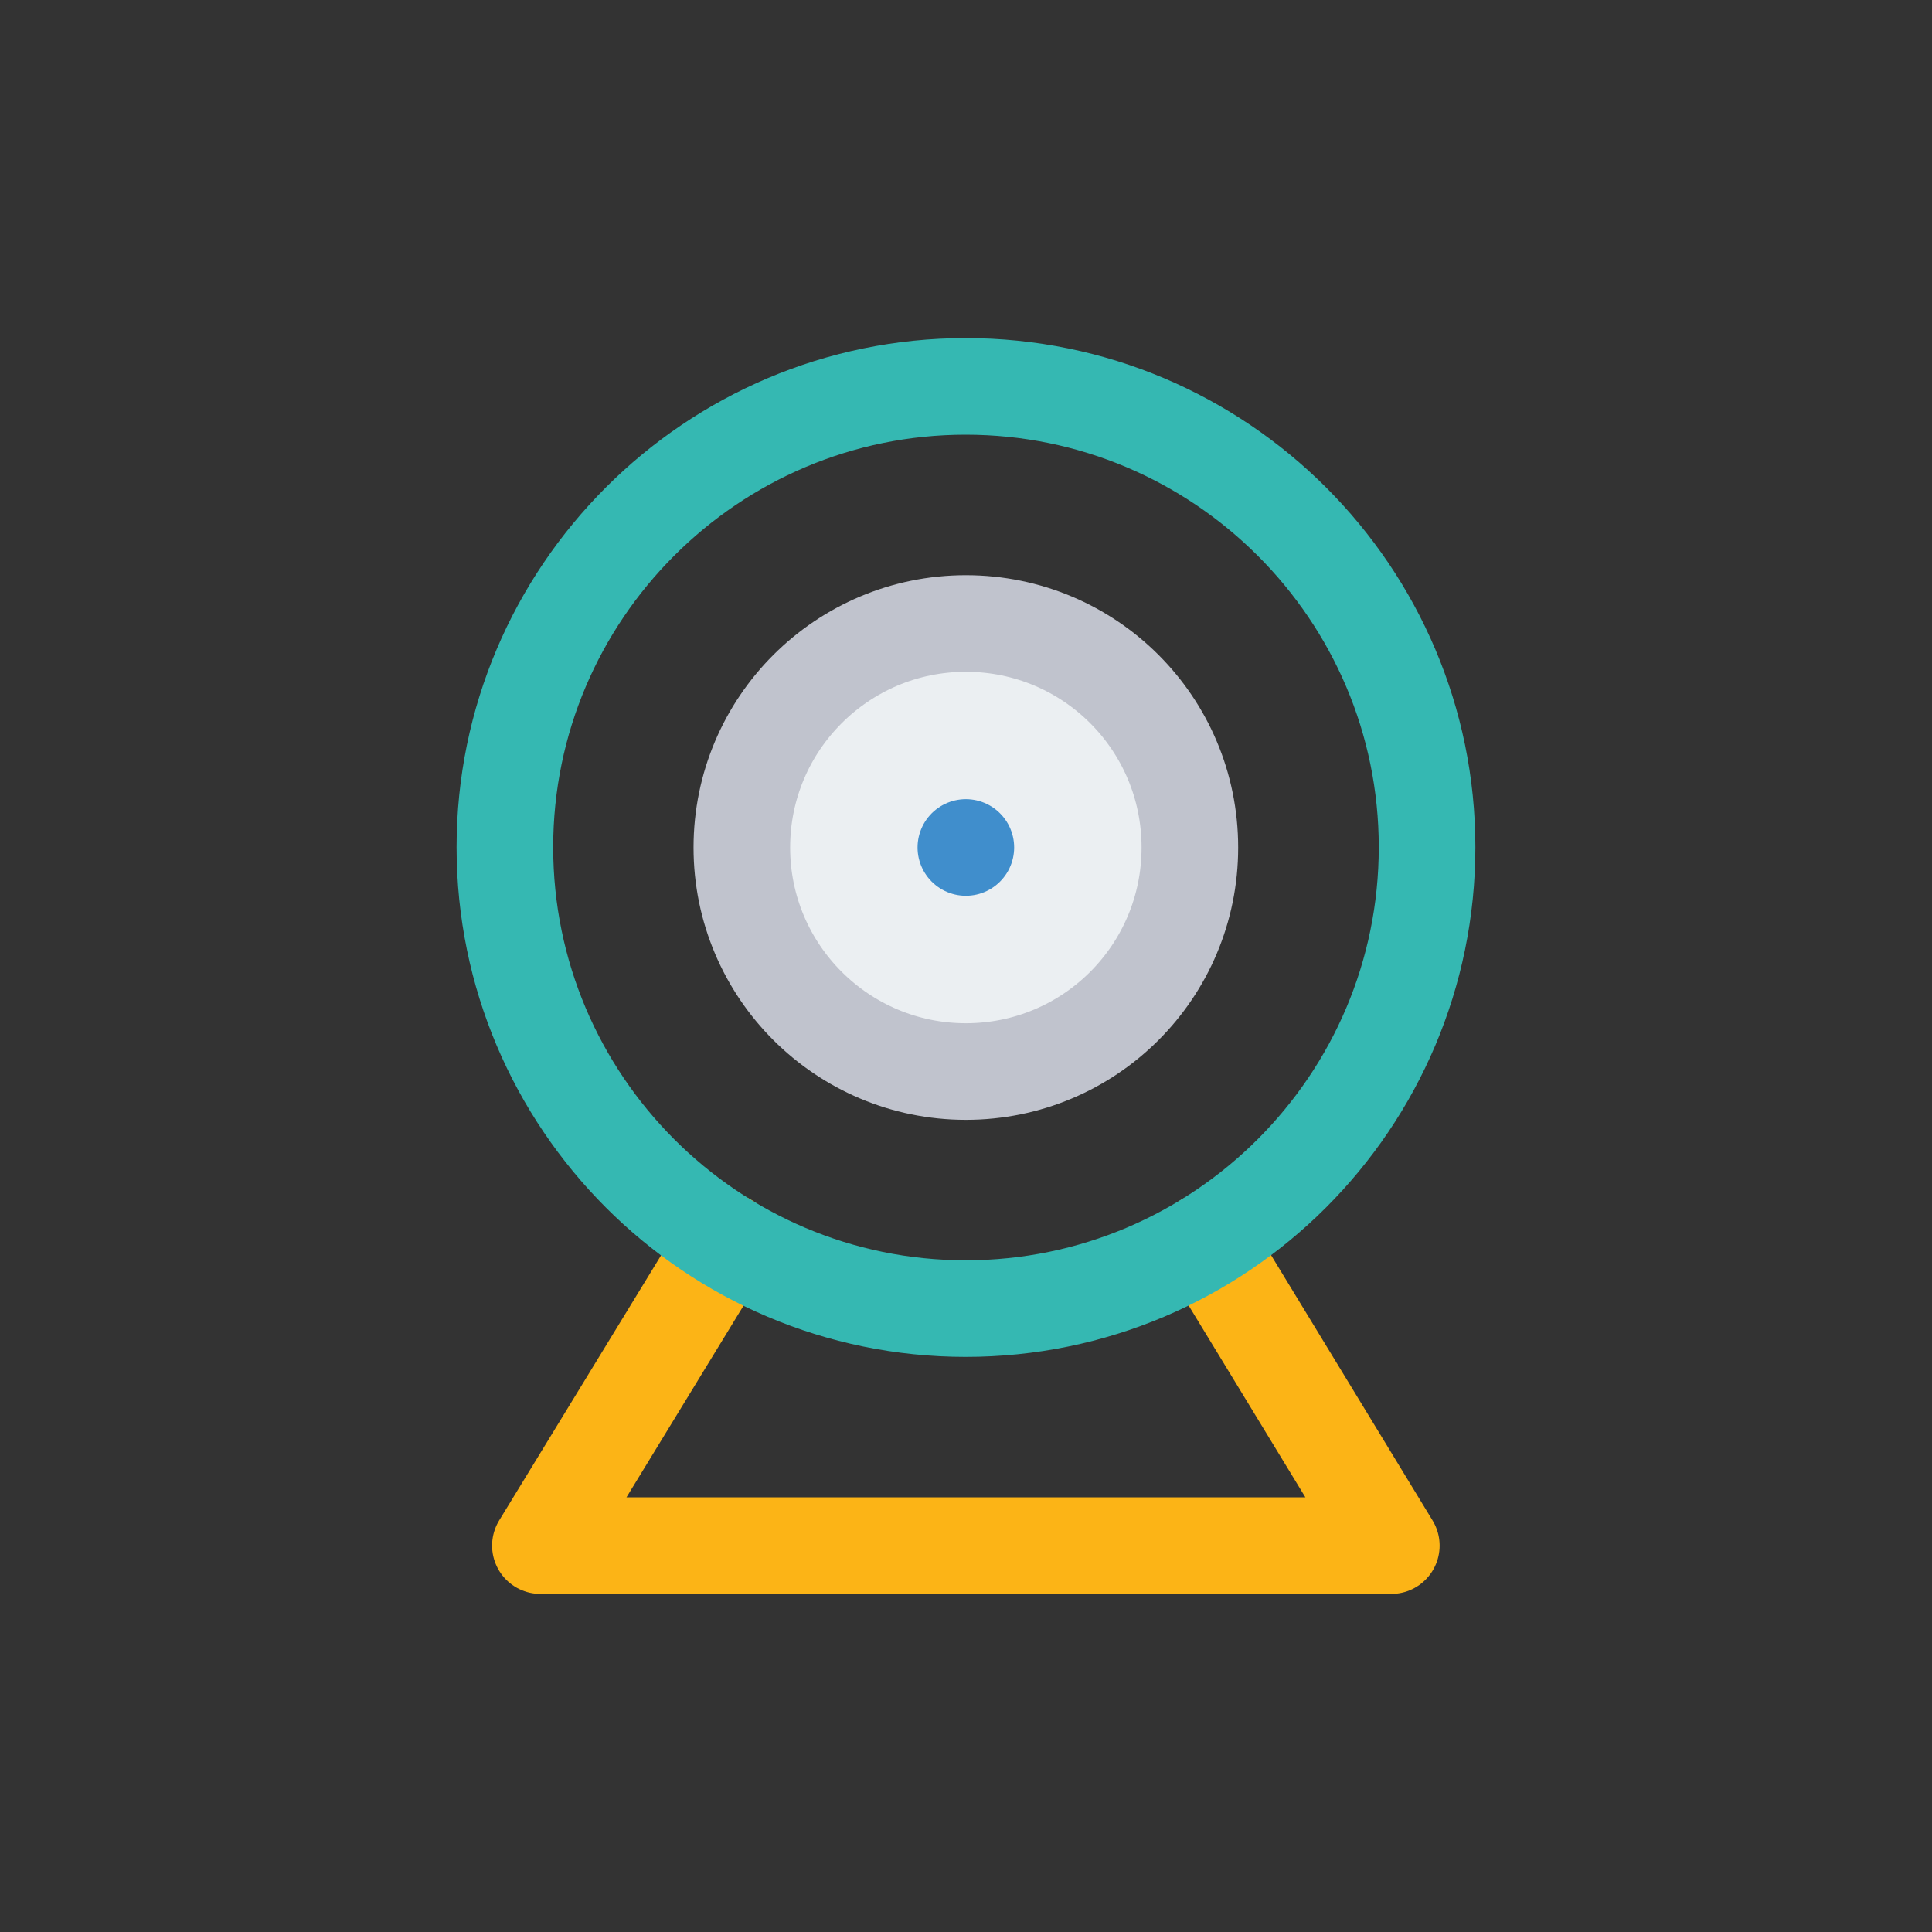 <?xml version="1.0" ?><svg id="Layer_1" style="enable-background:new 0 0 40 40;" version="1.1" viewBox="0 0 40 40" xml:space="preserve" xmlns="http://www.w3.org/2000/svg" xmlns:xlink="http://www.w3.org/1999/xlink"><rect x="0" y="0" width="40" height="40" fill="#333333" stroke="none"/><style type="text/css">
	.st0{fill:none;stroke:#C0C3CD;stroke-width:2;stroke-linecap:round;stroke-linejoin:round;stroke-miterlimit:10;}
	.st1{fill:#EBEFF2;stroke:#C0C3CD;stroke-width:2;stroke-linecap:round;stroke-linejoin:round;stroke-miterlimit:10;}
	.st2{fill:#F9E0B2;stroke:#FCB416;stroke-width:2;stroke-linecap:round;stroke-linejoin:round;stroke-miterlimit:10;}
	.st3{fill:none;stroke:#408ECC;stroke-width:2;stroke-linecap:round;stroke-linejoin:round;stroke-miterlimit:10;}
	.st4{fill:none;stroke:#35B8B2;stroke-width:2;stroke-linecap:round;stroke-linejoin:round;stroke-miterlimit:10;}
	.st5{fill:#CBE6F8;stroke:#408ECC;stroke-width:2;stroke-linecap:round;stroke-linejoin:round;stroke-miterlimit:10;}
	.st6{fill:none;stroke:#FCB416;stroke-width:2;stroke-linecap:round;stroke-linejoin:round;stroke-miterlimit:10;}
	.st7{fill:#B1E0E0;stroke:#35B8B2;stroke-width:2;stroke-linecap:round;stroke-linejoin:round;stroke-miterlimit:10;}
	.st8{fill:none;stroke:#35B8B2;stroke-width:2;stroke-miterlimit:10;}
	.st9{fill:#EBEFF2;stroke:#C0C3CD;stroke-width:2;stroke-miterlimit:10;}
	.st10{fill:none;stroke:#000000;stroke-width:2;stroke-linecap:round;stroke-linejoin:round;stroke-miterlimit:10;}
</style><g><g><polyline class="st6" points="24.969,25.697 28.806,32 11.188,32 15.038,25.697   "/><path class="st4" d="M29.546,17.54c0,5.272-4.281,9.553-9.553,9.553    c-5.259,0-9.54-4.281-9.54-9.553C10.454,12.281,14.734,8,19.993,8    C25.266,8,29.546,12.281,29.546,17.54z"/></g><path class="st1" d="M24.635,17.547c0,2.566-2.072,4.638-4.638,4.638   c-2.555,0-4.638-2.072-4.638-4.638s2.082-4.638,4.638-4.638   C22.564,12.909,24.635,14.981,24.635,17.547z"/><line class="st3" x1="19.997" x2="19.997" y1="17.546" y2="17.546"/></g></svg>
